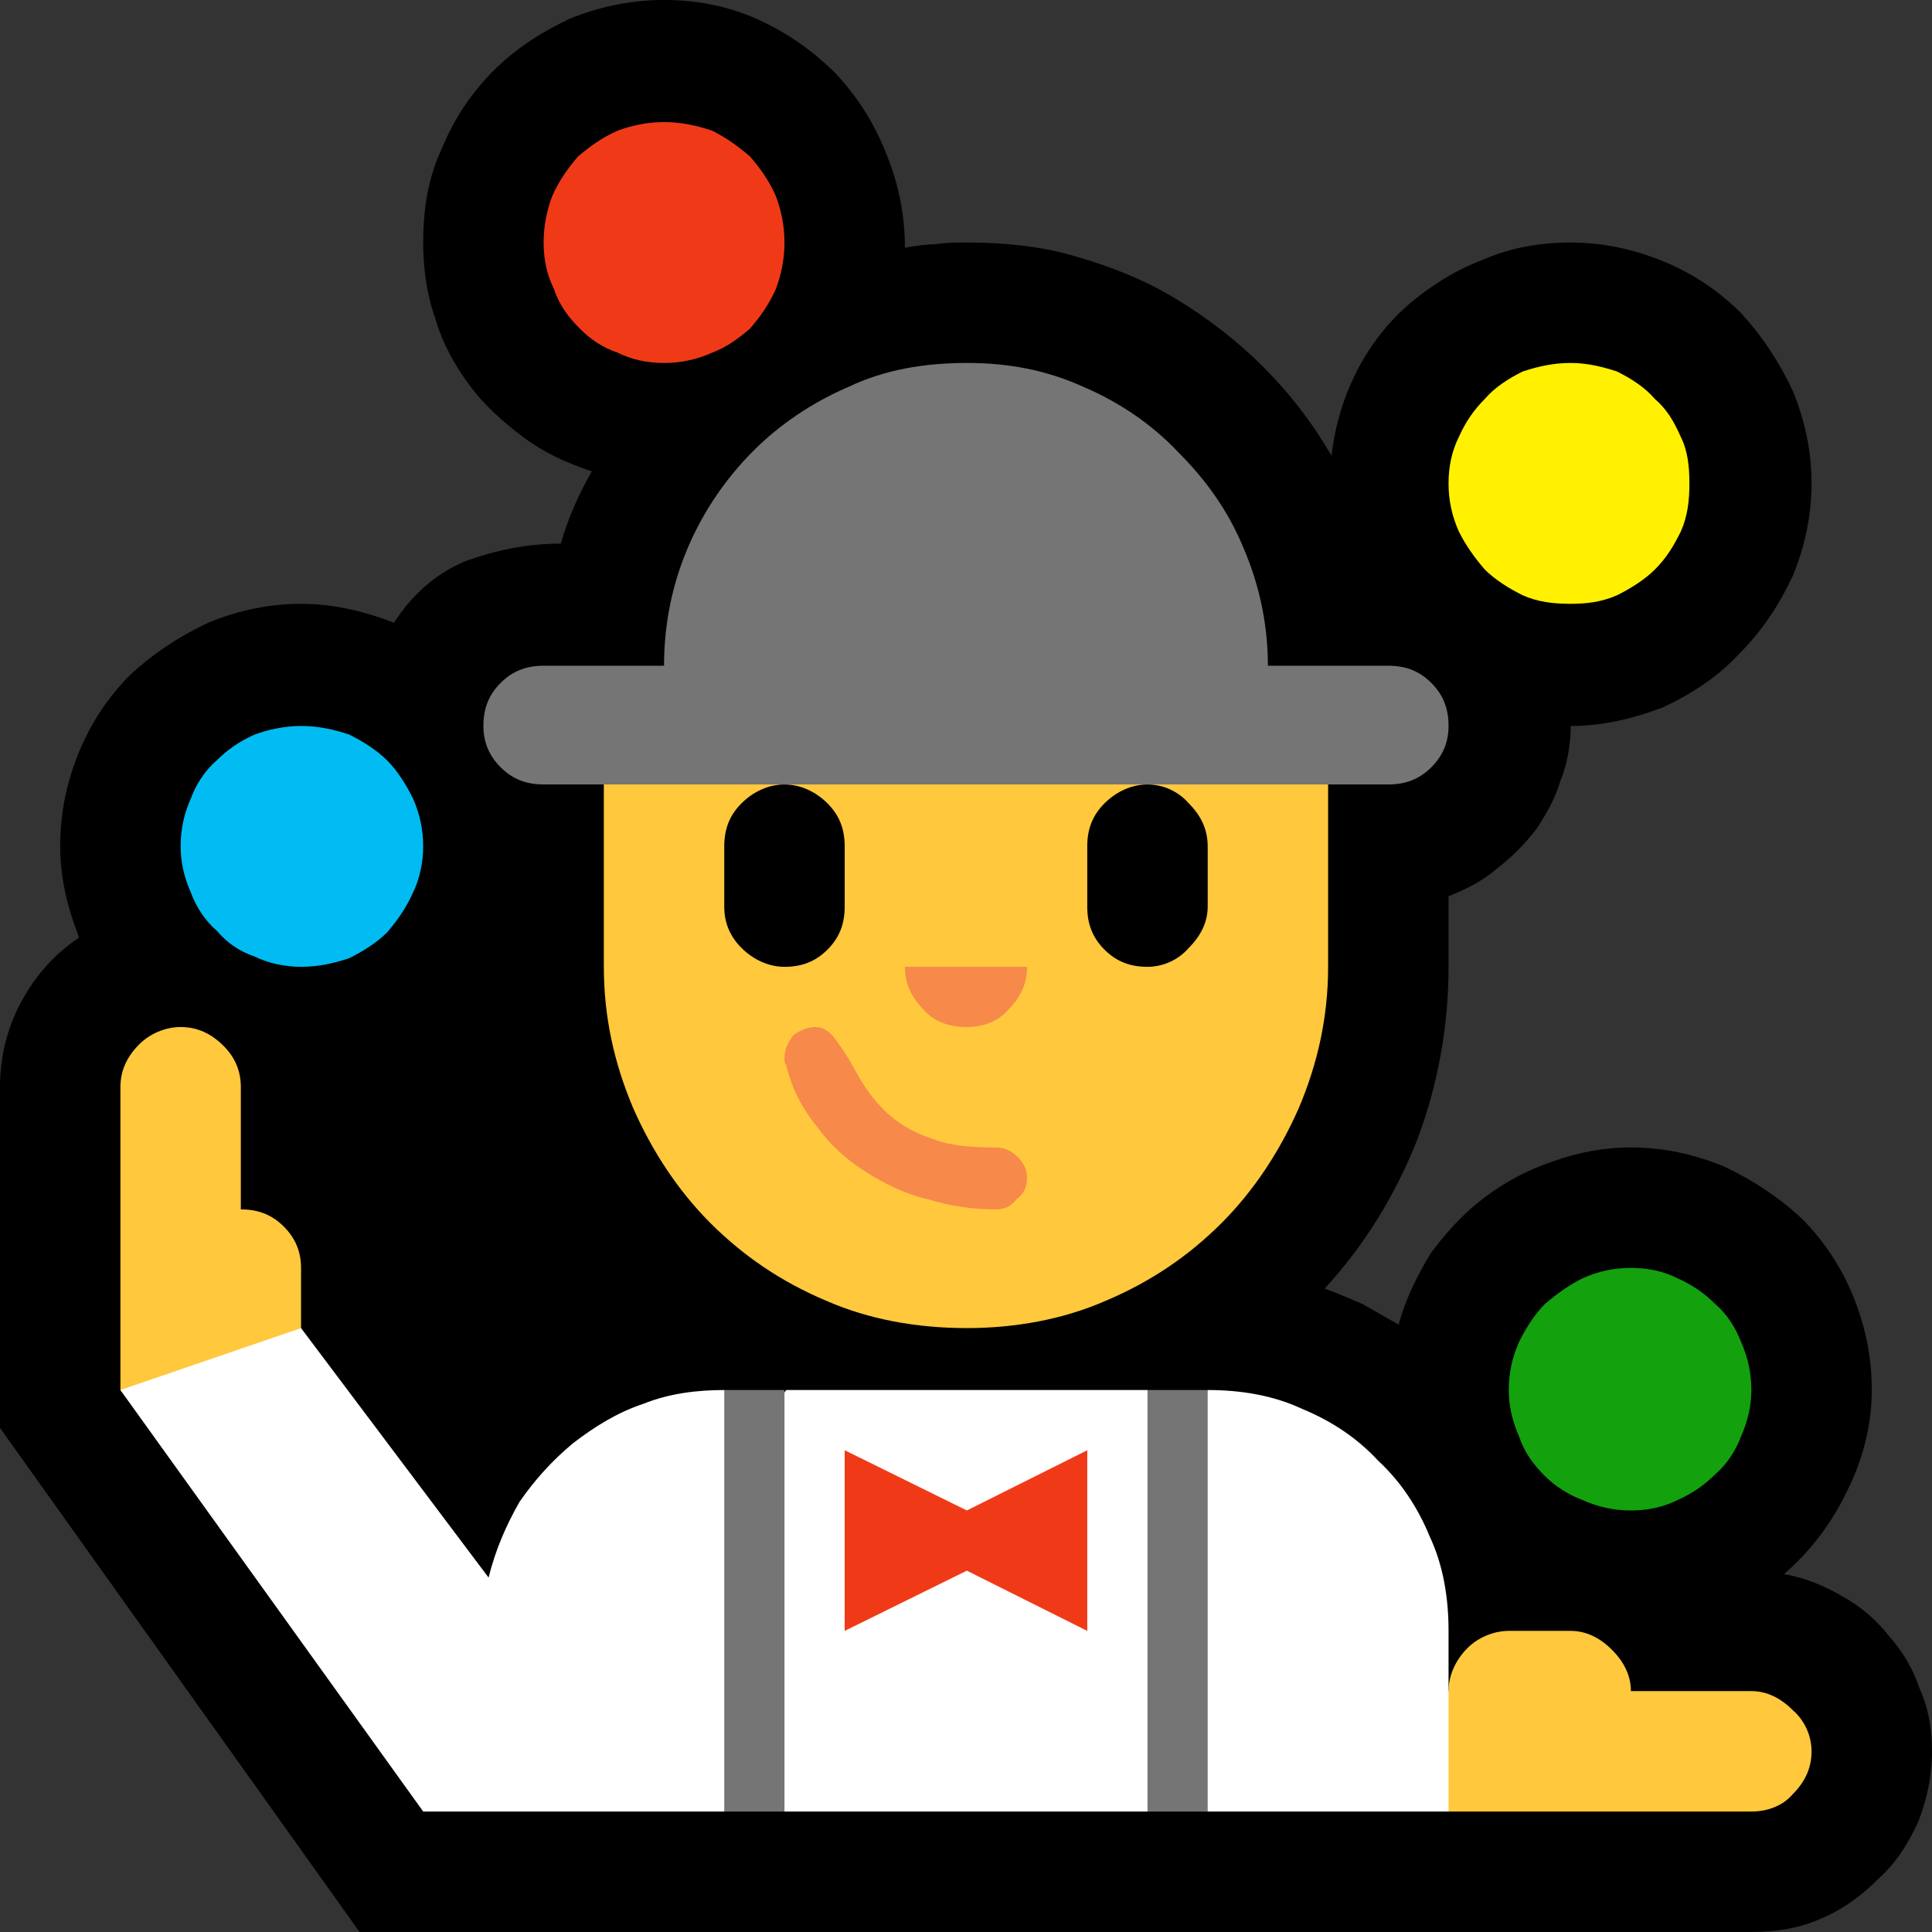 <?xml version="1.0" encoding="UTF-8" standalone="no"?>
<svg
   width="16.845"
   height="16.845"
   viewBox="0 0 16.845 16.845"
   version="1.1"
   xml:space="preserve"
   style="clip-rule:evenodd;fill-rule:evenodd;stroke-linejoin:round;stroke-miterlimit:2"
   id="svg20568"
   sodipodi:docname="emojis.svg"
   xmlns:inkscape="http://www.inkscape.org/namespaces/inkscape"
   xmlns:sodipodi="http://sodipodi.sourceforge.net/DTD/sodipodi-0.dtd"
   xmlns="http://www.w3.org/2000/svg"
   xmlns:svg="http://www.w3.org/2000/svg"><rect x="0" y="0" width="16.845" height="16.845" fill="#333333" stroke="none"/><defs
     id="defs20572" /><sodipodi:namedview
     id="namedview20570"
     pagecolor="#505050"
     bordercolor="#eeeeee"
     borderopacity="1"
     inkscape:pageshadow="0"
     inkscape:pageopacity="0"
     inkscape:pagecheckerboard="0" /><g
     transform="matrix(0.24,0,0,0.24,-536.684,-297.391)"
     id="g20566"><g
       transform="matrix(62.5,0,0,62.5,2228.37,1296.19)"
       id="g6790"><path
         d="M 1.162,0.002 C 1.174,0.004 1.186,0.009 1.196,0.015 1.207,0.021 1.216,0.029 1.223,0.038 1.231,0.047 1.237,0.057 1.241,0.069 1.246,0.08 1.248,0.092 1.248,0.105 1.248,0.12 1.245,0.133 1.24,0.146 1.234,0.159 1.227,0.17 1.217,0.179 1.207,0.189 1.196,0.197 1.184,0.202 1.171,0.208 1.157,0.21 1.143,0.21 H 0.334 L 0.125,-0.083 v -0.198 c 0,-0.017 0.004,-0.034 0.012,-0.049 C 0.145,-0.345 0.156,-0.358 0.171,-0.368 0.164,-0.386 0.16,-0.403 0.16,-0.421 c 0,-0.02 0.004,-0.038 0.011,-0.055 0.007,-0.017 0.017,-0.032 0.03,-0.045 0.013,-0.012 0.028,-0.022 0.045,-0.03 0.017,-0.007 0.035,-0.011 0.054,-0.011 0.018,0 0.036,0.004 0.054,0.011 0.011,-0.017 0.025,-0.029 0.042,-0.036 0.017,-0.006 0.035,-0.01 0.055,-0.01 0.004,-0.014 0.01,-0.028 0.018,-0.042 C 0.454,-0.644 0.441,-0.65 0.429,-0.659 0.417,-0.668 0.406,-0.678 0.398,-0.689 0.389,-0.701 0.382,-0.714 0.378,-0.728 0.373,-0.742 0.371,-0.757 0.371,-0.772 c 0,-0.02 0.003,-0.038 0.011,-0.055 0.007,-0.017 0.017,-0.032 0.03,-0.045 0.012,-0.012 0.027,-0.022 0.044,-0.03 0.017,-0.007 0.036,-0.011 0.055,-0.011 0.02,0 0.039,0.004 0.056,0.012 0.017,0.008 0.031,0.018 0.044,0.031 0.012,0.013 0.022,0.028 0.029,0.046 0.007,0.017 0.011,0.035 0.011,0.055 0.006,-0.001 0.012,-0.002 0.018,-0.002 0.006,-0.001 0.012,-0.001 0.018,-0.001 0.021,0 0.043,0.002 0.063,0.008 0.021,0.006 0.041,0.014 0.059,0.025 0.018,0.011 0.035,0.024 0.05,0.039 0.016,0.016 0.029,0.033 0.04,0.052 0.002,-0.018 0.007,-0.034 0.015,-0.05 0.008,-0.015 0.018,-0.028 0.031,-0.039 0.012,-0.01 0.026,-0.019 0.042,-0.025 0.016,-0.007 0.033,-0.01 0.051,-0.01 0.019,0 0.037,0.004 0.054,0.011 0.017,0.007 0.032,0.017 0.045,0.03 0.012,0.013 0.022,0.028 0.03,0.045 0.007,0.017 0.011,0.035 0.011,0.054 0,0.019 -0.004,0.037 -0.011,0.054 -0.008,0.017 -0.018,0.032 -0.031,0.045 -0.012,0.013 -0.027,0.023 -0.044,0.031 -0.018,0.007 -0.036,0.011 -0.054,0.011 0,0.011 -0.002,0.022 -0.006,0.032 -0.003,0.01 -0.008,0.019 -0.014,0.028 -0.007,0.009 -0.014,0.016 -0.023,0.023 -0.008,0.007 -0.018,0.012 -0.028,0.016 v 0.041 c 0,0.034 -0.006,0.068 -0.018,0.1 -0.013,0.033 -0.031,0.062 -0.054,0.087 0.008,0.003 0.015,0.006 0.022,0.009 0.007,0.004 0.014,0.008 0.021,0.012 0.004,-0.015 0.011,-0.029 0.019,-0.042 0.009,-0.012 0.019,-0.023 0.031,-0.032 0.012,-0.009 0.025,-0.016 0.04,-0.021 0.014,-0.005 0.029,-0.008 0.045,-0.008 0.019,0 0.037,0.004 0.054,0.011 0.017,0.008 0.032,0.018 0.045,0.03 0.013,0.013 0.023,0.028 0.03,0.045 0.007,0.017 0.011,0.035 0.011,0.055 0,0.02 -0.005,0.04 -0.014,0.058 -0.009,0.019 -0.021,0.035 -0.037,0.049 z"
         style="fill-rule:nonzero"
         id="path6770" /><path
         d="m 0.476,-0.491 h 0.421 v 0.14 c 0,0.029 -0.006,0.056 -0.017,0.082 -0.011,0.025 -0.026,0.048 -0.045,0.067 -0.019,0.019 -0.041,0.034 -0.067,0.045 -0.025,0.011 -0.053,0.016 -0.081,0.016 -0.029,0 -0.057,-0.005 -0.082,-0.016 C 0.579,-0.168 0.557,-0.183 0.538,-0.202 0.519,-0.221 0.504,-0.244 0.493,-0.269 0.482,-0.295 0.476,-0.322 0.476,-0.351 Z M 1.178,0.105 C 1.178,0.115 1.174,0.123 1.167,0.13 1.161,0.137 1.152,0.14 1.143,0.14 H 0.967 C 0.962,0.135 0.959,0.129 0.957,0.122 0.954,0.115 0.953,0.108 0.953,0.102 0.953,0.096 0.954,0.09 0.956,0.084 0.958,0.078 0.962,0.073 0.967,0.07 0.967,0.061 0.971,0.052 0.978,0.045 0.984,0.039 0.993,0.035 1.002,0.035 h 0.036 c 0.009,0 0.017,0.004 0.024,0.011 0.007,0.007 0.011,0.015 0.011,0.024 h 0.07 c 0.009,0 0.017,0.004 0.024,0.011 0.007,0.006 0.011,0.015 0.011,0.024 z M 0.265,-0.21 c 0.01,0 0.018,0.003 0.025,0.01 0.007,0.007 0.01,0.015 0.01,0.024 v 0.035 c 0,0.011 -0.003,0.019 -0.01,0.025 -0.006,0.006 -0.015,0.01 -0.025,0.011 L 0.2,-0.099 0.195,-0.105 v -0.176 c 0,-0.01 0.004,-0.018 0.011,-0.025 0.006,-0.006 0.015,-0.01 0.024,-0.01 0.01,0 0.018,0.004 0.025,0.011 0.007,0.007 0.01,0.015 0.01,0.024 z"
         style="fill:#ffc83d;fill-rule:nonzero"
         id="path6772" /><path
         d="m 0.792,-0.457 c 0.009,0 0.018,0.004 0.024,0.011 0.007,0.007 0.011,0.015 0.011,0.025 v 0.035 c 0,0.009 -0.004,0.017 -0.011,0.024 -0.006,0.007 -0.015,0.011 -0.024,0.011 -0.01,0 -0.018,-0.003 -0.025,-0.01 -0.007,-0.007 -0.01,-0.015 -0.01,-0.025 v -0.035 c 0,-0.01 0.003,-0.018 0.01,-0.025 0.007,-0.007 0.016,-0.011 0.025,-0.011 z m -0.211,0 c 0.009,0 0.018,0.004 0.025,0.011 0.007,0.007 0.01,0.015 0.01,0.025 v 0.035 c 0,0.01 -0.003,0.018 -0.01,0.025 -0.007,0.007 -0.015,0.01 -0.025,0.01 -0.009,0 -0.018,-0.004 -0.025,-0.011 -0.007,-0.007 -0.01,-0.015 -0.01,-0.024 v -0.035 c 0,-0.01 0.003,-0.018 0.01,-0.025 0.007,-0.007 0.016,-0.011 0.025,-0.011 z"
         style="fill-rule:nonzero"
         id="path6774" /><path
         d="m 0.599,-0.316 c 0.004,0 0.007,0.002 0.01,0.005 0.003,0.004 0.006,0.008 0.009,0.013 0.003,0.005 0.006,0.011 0.01,0.017 0.004,0.006 0.009,0.012 0.015,0.017 0.007,0.006 0.015,0.01 0.024,0.013 0.01,0.004 0.022,0.005 0.037,0.005 0.005,0 0.009,0.002 0.013,0.006 0.003,0.003 0.005,0.007 0.005,0.012 0,0.005 -0.002,0.009 -0.006,0.012 C 0.713,-0.212 0.709,-0.21 0.704,-0.21 0.69,-0.21 0.677,-0.212 0.664,-0.216 0.651,-0.219 0.639,-0.225 0.628,-0.232 0.617,-0.239 0.608,-0.247 0.6,-0.258 0.591,-0.269 0.585,-0.281 0.582,-0.294 0.581,-0.295 0.581,-0.296 0.581,-0.298 c 0,-0.005 0.002,-0.009 0.005,-0.013 0.004,-0.003 0.008,-0.005 0.013,-0.005 z m 0.088,0 c -0.01,0 -0.019,-0.003 -0.025,-0.01 C 0.655,-0.333 0.651,-0.341 0.651,-0.351 h 0.071 c 0,0.01 -0.004,0.018 -0.011,0.025 -0.006,0.007 -0.015,0.01 -0.024,0.01 z"
         style="fill:#f7894a;fill-rule:nonzero"
         id="path6776" /><path
         d="m 0.827,-0.105 c 0.019,0 0.038,0.003 0.055,0.011 0.017,0.007 0.032,0.017 0.044,0.03 0.013,0.012 0.023,0.027 0.03,0.044 0.008,0.017 0.011,0.036 0.011,0.055 V 0.14 H 0.827 L 0.81,0.13 0.792,0.14 H 0.581 L 0.563,0.124 0.546,0.14 H 0.371 L 0.195,-0.105 0.3,-0.141 0.409,0.004 c 0.004,-0.016 0.01,-0.03 0.018,-0.044 0.009,-0.013 0.019,-0.024 0.031,-0.034 0.013,-0.01 0.026,-0.018 0.041,-0.023 0.015,-0.006 0.031,-0.008 0.047,-0.008 0.002,0.002 0.004,0.005 0.007,0.008 0.003,0.002 0.007,0.004 0.01,0.004 0.004,0 0.008,-0.001 0.011,-0.004 0.003,-0.002 0.006,-0.005 0.008,-0.008 h 0.21 c 0.001,0.003 0.003,0.007 0.006,0.009 0.004,0.003 0.008,0.004 0.012,0.004 0.003,0 0.007,-0.001 0.011,-0.004 0.003,-0.002 0.005,-0.006 0.006,-0.009 z"
         style="fill:#ffffff;fill-rule:nonzero"
         id="path6778" /><path
         d="m 0.967,-0.491 c 0,0.009 -0.003,0.017 -0.01,0.024 -0.007,0.007 -0.015,0.01 -0.025,0.01 H 0.441 c -0.01,0 -0.018,-0.003 -0.025,-0.01 -0.007,-0.007 -0.01,-0.015 -0.01,-0.024 0,-0.01 0.003,-0.018 0.01,-0.025 0.007,-0.007 0.015,-0.01 0.025,-0.01 h 0.07 c 0,-0.025 0.005,-0.048 0.014,-0.069 0.009,-0.021 0.022,-0.04 0.038,-0.056 0.015,-0.015 0.034,-0.028 0.055,-0.037 0.021,-0.01 0.044,-0.014 0.069,-0.014 0.024,0 0.046,0.004 0.068,0.014 0.021,0.009 0.04,0.022 0.055,0.038 0.016,0.016 0.029,0.034 0.038,0.056 0.009,0.021 0.014,0.044 0.014,0.068 h 0.07 c 0.01,0 0.018,0.003 0.025,0.01 0.007,0.007 0.01,0.015 0.01,0.025 z M 0.546,-0.105 H 0.581 V 0.14 H 0.546 Z m 0.246,0 H 0.827 V 0.14 H 0.792 Z"
         style="fill:#757575;fill-rule:nonzero"
         id="path6780" /><path
         d="m 0.371,-0.421 c 0,0.009 -0.002,0.019 -0.006,0.027 C 0.361,-0.385 0.356,-0.378 0.35,-0.371 0.344,-0.365 0.336,-0.36 0.328,-0.356 0.319,-0.353 0.31,-0.351 0.3,-0.351 0.291,-0.351 0.281,-0.353 0.273,-0.357 0.264,-0.36 0.257,-0.365 0.251,-0.372 0.244,-0.378 0.239,-0.386 0.236,-0.394 0.232,-0.403 0.23,-0.412 0.23,-0.421 c 0,-0.01 0.002,-0.019 0.006,-0.028 0.003,-0.008 0.008,-0.016 0.015,-0.022 0.006,-0.006 0.013,-0.011 0.022,-0.015 0.008,-0.003 0.018,-0.005 0.027,-0.005 0.01,0 0.019,0.002 0.028,0.005 0.008,0.004 0.016,0.009 0.022,0.015 0.006,0.006 0.011,0.014 0.015,0.022 0.004,0.009 0.006,0.018 0.006,0.028 z"
         style="fill:#00bcf2;fill-rule:nonzero"
         id="path6782" /><path
         d="m 0.511,-0.842 c 0.01,0 0.019,0.002 0.028,0.005 0.008,0.004 0.015,0.009 0.022,0.015 0.006,0.007 0.011,0.014 0.015,0.023 0.003,0.008 0.005,0.017 0.005,0.027 0,0.01 -0.002,0.019 -0.005,0.027 -0.004,0.009 -0.009,0.016 -0.015,0.023 -0.007,0.006 -0.014,0.011 -0.022,0.014 -0.009,0.004 -0.018,0.006 -0.028,0.006 -0.01,0 -0.019,-0.002 -0.027,-0.006 C 0.475,-0.711 0.468,-0.716 0.462,-0.722 0.455,-0.729 0.45,-0.736 0.447,-0.745 0.443,-0.753 0.441,-0.762 0.441,-0.772 c 0,-0.01 0.002,-0.019 0.005,-0.027 C 0.45,-0.808 0.455,-0.815 0.461,-0.822 0.468,-0.828 0.475,-0.833 0.484,-0.837 0.492,-0.84 0.501,-0.842 0.511,-0.842 Z M 0.757,-0.07 V 0.035 L 0.687,0 0.616,0.035 V -0.07 l 0.071,0.035 z"
         style="fill:#f03a17;fill-rule:nonzero"
         id="path6784" /><path
         d="m 1.002,-0.105 c 0,-0.01 0.002,-0.019 0.006,-0.028 0.004,-0.008 0.009,-0.016 0.015,-0.022 0.007,-0.006 0.014,-0.011 0.022,-0.015 0.009,-0.004 0.018,-0.006 0.028,-0.006 0.01,0 0.019,0.002 0.027,0.006 0.009,0.004 0.016,0.009 0.022,0.015 0.007,0.006 0.012,0.014 0.015,0.022 0.004,0.009 0.006,0.018 0.006,0.028 0,0.009 -0.002,0.018 -0.006,0.027 C 1.134,-0.07 1.129,-0.062 1.122,-0.056 1.116,-0.05 1.109,-0.045 1.1,-0.041 1.092,-0.037 1.083,-0.035 1.073,-0.035 1.063,-0.035 1.054,-0.037 1.045,-0.041 1.037,-0.044 1.029,-0.049 1.023,-0.055 1.016,-0.062 1.011,-0.069 1.008,-0.078 1.004,-0.087 1.002,-0.096 1.002,-0.105 Z"
         style="fill:#13a10e;fill-rule:nonzero"
         id="path6786" /><path
         d="m 0.967,-0.632 c 0,-0.01 0.002,-0.019 0.006,-0.027 0.004,-0.009 0.009,-0.016 0.015,-0.022 0.006,-0.007 0.014,-0.012 0.022,-0.016 0.009,-0.003 0.018,-0.005 0.028,-0.005 0.009,0 0.018,0.002 0.027,0.005 0.008,0.004 0.016,0.009 0.022,0.016 0.007,0.006 0.011,0.013 0.015,0.022 0.004,0.008 0.005,0.017 0.005,0.027 0,0.01 -10e-4,0.019 -0.005,0.028 -0.004,0.008 -0.008,0.015 -0.015,0.022 -0.006,0.006 -0.014,0.011 -0.022,0.015 -0.009,0.004 -0.018,0.005 -0.027,0.005 -0.01,0 -0.019,-10e-4 -0.028,-0.005 C 1.002,-0.571 0.994,-0.576 0.988,-0.582 0.982,-0.589 0.977,-0.596 0.973,-0.604 0.969,-0.613 0.967,-0.622 0.967,-0.632 Z"
         style="fill:#fff100;fill-rule:nonzero"
         id="path6788" /></g></g></svg>
